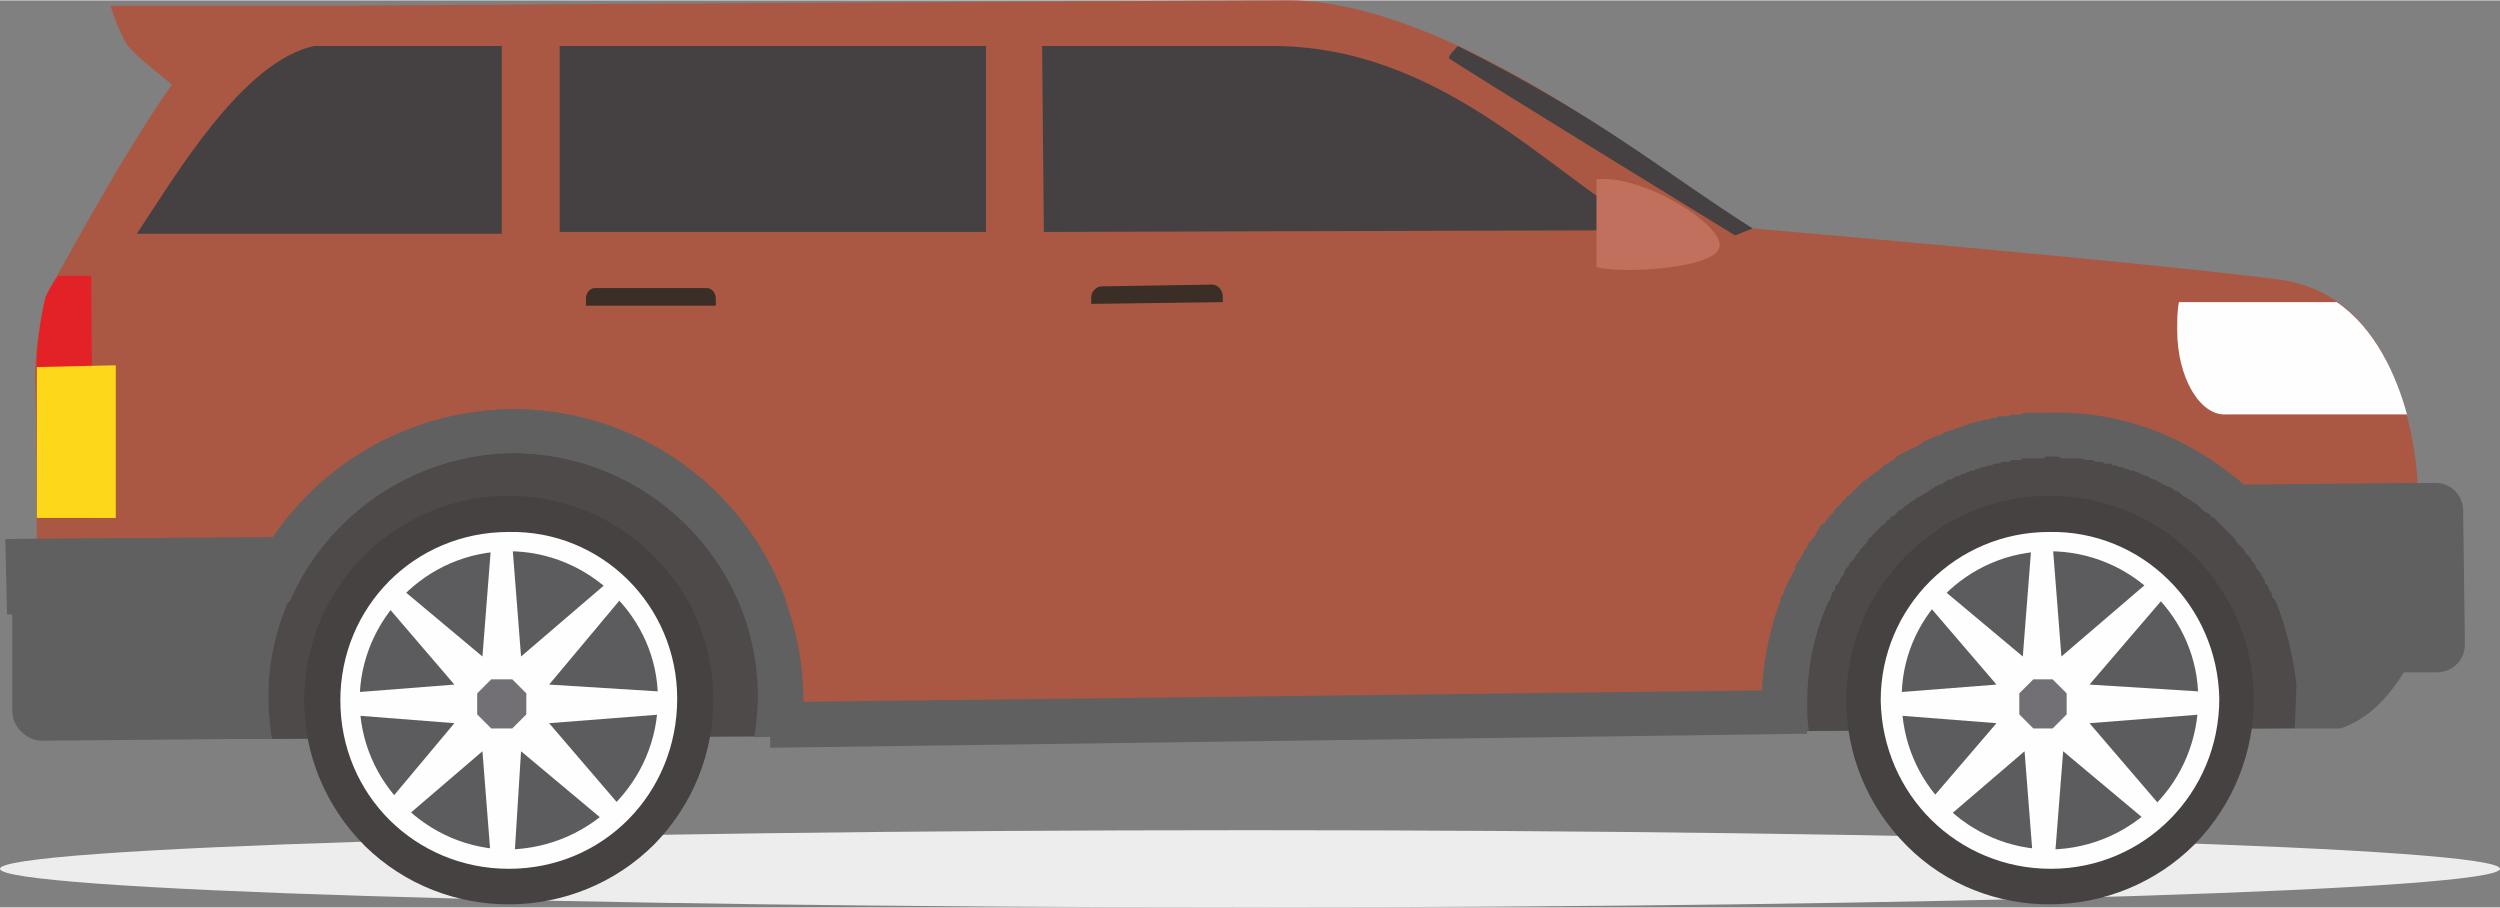 <?xml version="1.0" encoding="UTF-8"?>
<!DOCTYPE svg PUBLIC "-//W3C//DTD SVG 1.1//EN" "http://www.w3.org/Graphics/SVG/1.1/DTD/svg11.dtd">
<!-- Creator: CorelDRAW X7 -->
<svg xmlns="http://www.w3.org/2000/svg" xml:space="preserve" width="1377px" height="500px" version="1.1" shape-rendering="geometricPrecision" text-rendering="geometricPrecision" image-rendering="optimizeQuality" fill-rule="evenodd" clip-rule="evenodd"
viewBox="0 0 1425 517"
 xmlns:xlink="http://www.w3.org/1999/xlink">
 <rect x="0" y="0" width="1425" height="517" fill="#808080" stroke="none"/>
 <g id="Слой_x0020_1">
  <g id="_3190079728">
   <path fill="#EEEDEE" fill-rule="nonzero" d="M1425 495c0,12 -319,22 -712,22 -394,0 -713,-10 -713,-22 0,-12 319,-22 713,-22 393,0 712,10 712,22z"/>
   <polygon fill="#4E4A4A" points="155,421 1308,415 1333,228 97,234 "/>
   <path fill="#AA5843" d="M1378 275c0,0 -3,-107 -80,-116 -77,-10 -299,-29 -299,-29 0,0 -4,-1 -17,-8 -62,-47 -167,-122 -248,-122 -23,0 -403,2 -535,3 -27,0 -44,0 -44,0l-92 0c0,0 4,14 10,23 3,4 15,14 25,22 -28,39 -72,121 -72,121 0,0 -6,23 -6,46 1,22 1,109 1,109l141 -1c0,0 47,-70 127,-75 80,-5 169,67 154,171l576 -2c0,0 -5,-166 144,-168 0,0 77,-11 124,53l91 0 0 -27z"/>
   <path fill="#FEFEFE" d="M1372 236c-6,-22 -18,-49 -40,-64l-90 0c-1,5 -1,10 -1,16 0,27 13,49 28,48l103 0z"/>
   <path fill="#616060" d="M1169 235c42,-1 80,15 110,41l99 -1 0 67 1 23c0,0 -14,40 -45,50l-26 0 1 -25c-2,-17 -6,-33 -12,-48l-1 -1 -1 -1 0 -2 -1 -1 -1 -2 0 0c0,0 0,-1 -1,-2l-1 -1 0 -1 -1 -2 -1 -1 0 -1 -1 -1c-1,-1 -1,-2 -2,-2l0 -1 -1 -2 -1 -1 -1 -1 0 -1c-1,-1 -2,-2 -3,-3l0 0 -1 -2 -1 -1 -1 -1 -1 -1 -1 -1 0 0c0,-1 -1,-1 -1,-2l-1 -1 -1 -1 -1 -1 -1 -1 -1 -1 -1 -1c-1,-1 -1,-1 -2,-2l-1 -1 -1 -1 -1 -1 -1 -1 -2 -1 0 -1c-1,0 -2,-1 -2,-1l0 0 -2 -1 -1 -1 -1 -1 -1 -1 -1 -1c-1,0 -1,-1 -2,-1l-1 -1 -2 -1 -1 -1 -1 0 -1 -1c-1,-1 -2,-1 -2,-2l-1 0 -2 -1 -1 -1 -2 -1 -1 0c0,0 -1,-1 -2,-1l0 0 0 0c-1,-1 -2,-1 -3,-2l0 0 -2 -1 -1 0c-1,-1 -2,-1 -2,-1l-1 -1c-1,0 -2,0 -3,-1l-1 0 -1 -1 -1 0 -2 -1 -1 0c-1,0 -2,-1 -3,-1l0 0c-1,0 -2,-1 -3,-1l-1 0 -2 -1 -1 0c-1,0 -1,0 -2,-1l-1 0c-1,0 -2,0 -3,0l0 -1 -3 0 0 0c-1,0 -2,0 -3,-1l-1 0c-1,0 -2,0 -2,0l-1 0c-1,0 -2,-1 -3,-1l0 0c-1,0 -2,0 -3,0l-1 0c-1,0 -2,0 -3,0l0 0c-1,0 -2,0 -3,0l-1 0 -2 -1 -1 0c-1,0 -2,0 -3,0 -1,0 -2,0 -3,0l-1 1c-1,0 -2,0 -3,0l-1 0c-1,0 -2,0 -3,0l0 0 -3 0 -1 0c-1,0 -2,0 -2,1l-1 0c-1,0 -2,0 -3,0l-1 0c-1,0 -1,0 -2,1l-1 0c-1,0 -2,0 -3,0l0 0c-1,1 -2,1 -3,1l-1 0 -2 1 -1 0c-1,0 -2,1 -3,1l0 0 0 0c-1,0 -2,0 -3,1l-1 0 -2 1 -1 0c-1,0 -2,1 -3,1l0 0 0 0 0 0c-1,1 -2,1 -3,1l-1 1 -2 0 -1 1c-1,0 -1,1 -2,1l-1 0 -2 1 -1 1 -2 1 -1 0c-1,1 -1,1 -2,1l-1 1 -2 1 -1 1 -2 1 0 0c-1,1 -2,1 -3,2l-1 0 -1 1 -1 1c-1,0 -2,1 -2,1l-1 1c-1,0 -1,1 -2,1l-1 1 -1 1 -2 1 -1 1c0,1 -1,1 -2,2l-1 0 -1 2 -1 0 -1 1 0 1c-1,0 -1,1 -2,1l-1 1 -1 1 -1 1 -1 1 -1 1c-1,1 -1,2 -2,2l0 0 -1 1 -1 2 -1 1 -1 1c0,1 -1,1 -2,2l0 1 -1 1 -1 1 -1 2 0 0c-1,1 -2,2 -3,3l0 1 -1 1 -1 1 -1 2 0 1c-1,1 -1,2 -2,2l0 1 -1 2 -1 1 -1 1 0 1c0,0 0,1 -1,2l0 0 -1 1 0 1 -1 2 0 1 -1 1 0 0c-8,18 -12,37 -12,58 0,5 0,10 1,15l-26 1c0,-6 -1,-11 -1,-16 0,-20 4,-40 10,-57 1,-1 1,-3 1,-4l1 -1 1 -2 0 -1 1 -2 1 -2c0,0 0,-1 1,-2l1 -2 1 -2 1 -1 0 -2 1 -2 1 -1 1 -2c1,-1 1,-2 2,-3l0 -1c1,-1 1,-1 2,-2l0 -1 1 -2c1,0 1,-1 1,-1l2 -2c0,-1 1,-1 1,-2l1 -2 1 -1 1 -2 2 -1 1 -2 1 -1c0,-1 1,-2 2,-2l1 -1 1 -2 1 -1 2 -2 1 -1c0,-1 1,-1 2,-2l0 0 0 0 0 -1c1,0 2,-1 3,-2l1 -1 1 -1 1 -1 2 -2 1 -1 0 0c1,-1 2,-1 3,-2l0 0 1 -1c0,0 1,-1 1,-1l2 -1 1 -1 2 -1c0,-1 1,-1 2,-2l0 0c1,-1 2,-2 3,-2l1 -1 2 -1 1 -1 2 -2 1 0c1,-1 2,-1 3,-2l1 0c1,-1 2,-1 3,-2l1 0 2 -1 1 -1c1,0 2,-1 2,-1l1 -1c1,0 2,-1 3,-1l2 -1 2 -1 1 0 2 -1 2 -1c1,0 2,-1 3,-1l1 0c1,-1 1,-1 2,-1l2 -1 2 0 1 -1c1,0 2,0 3,-1l1 0c1,0 2,-1 3,-1l1 0c1,0 2,-1 3,-1l1 0c1,0 2,0 3,-1l1 0c1,0 2,0 3,-1l1 0 0 0c1,0 2,0 3,0l1 0 3 -1 1 0c1,0 2,0 3,0l1 0c1,-1 3,-1 4,-1l1 0c1,0 2,0 3,0l1 0c1,0 2,0 3,0l1 0c1,0 2,0 4,0z"/>
   <path fill="#616060" d="M3 307l162 -1 -8 43 -6 0c0,0 0,1 0,1l1 55c0,9 -8,16 -17,16l-111 1c-9,0 -17,-8 -17,-17l0 -54c0,-1 0,-1 0,-1l-3 0 -1 -43z"/>
   <path fill="#616060" d="M430 420c1,-8 2,-15 2,-23 0,-77 -63,-139 -140,-139 -77,1 -140,64 -139,141 0,7 1,15 2,22l-26 0c-1,-7 -2,-14 -2,-22 0,-91 73,-165 165,-166 91,0 165,74 166,165 0,7 -1,14 -2,21l-26 1z"/>
   <path fill="#616060" d="M4 307l152 -1c30,-44 80,-72 136,-73 72,0 133,45 156,109l-27 0c-22,-49 -71,-84 -129,-84 -57,1 -106,36 -127,85l-161 1 0 -37z"/>
   <path fill="#E22227" d="M33 157c-5,7 -7,12 -7,12 0,0 -6,24 -5,46l0 80 32 0 -1 -138 -19 0z"/>
   <polygon fill="#FDD81A" points="21,295 66,295 66,208 21,209 "/>
   <path fill="#454142" d="M595 132l0 0 345 -1c-57,-32 -119,-106 -217,-105 -8,0 -49,0 -129,0l1 106zm-276 -106l0 0 0 106 243 0 0 -106 -243 0 0 0zm-241 107l208 0 0 -107 -107 0c-41,9 -79,74 -101,107l0 0z"/>
   <path fill="#3A2E26" d="M622 173l0 -4c0,-3 3,-6 6,-6l63 -1c3,0 6,3 6,7l0 3 -75 1z"/>
   <path fill="#3A2E26" d="M334 174l0 -4c0,-3 2,-6 5,-6l64 0c3,0 5,3 5,6l0 4 -74 0z"/>
   <polygon fill="#616060" points="439,426 1030,418 1030,393 439,400 "/>
   <path fill="#C0705D" d="M910 152c13,4 67,1 70,-11 4,-12 -43,-42 -70,-39l0 50z"/>
   <path fill="#616060" d="M1388 275l-63 1c-8,0 -16,7 -15,16l0 75c0,9 7,16 16,16l63 0c9,0 16,-7 16,-16l-1 -76c0,-9 -7,-16 -16,-16z"/>
   <path fill="#454241" d="M350 459l0 0c-33,33 -86,33 -120,0 -33,-33 -33,-86 0,-120 33,-33 86,-33 120,0 33,33 33,86 0,120zm-142 23c46,45 120,44 165,-1 45,-46 45,-120 -1,-165 -46,-45 -119,-45 -165,1 -45,46 -45,119 1,165l0 0z"/>
   <path fill="#FEFEFE" d="M290 303c53,-1 96,42 96,95 0,54 -42,97 -96,97 -53,0 -96,-42 -96,-96 0,-53 42,-96 96,-96z"/>
   <path fill="#5C5B5E" d="M290 314c-47,0 -85,39 -85,85 0,47 39,85 85,85 47,-1 85,-39 85,-86 0,-46 -39,-84 -85,-84z"/>
   <path fill="#727074" d="M307 422c11,-12 11,-31 0,-42 -12,-11 -30,-11 -42,0 -11,12 -11,30 0,42 12,11 31,11 42,0z"/>
   <path fill="#FEFEFE" d="M280 415l12 0 8 -8 0 -12 -8 -8 -12 0 -8 8 0 12 8 8zm0 77l-5 -64 -49 42 -8 -9 41 -49 -64 -5 0 -12 64 -5 -42 -49 9 -8 49 41 5 -64 12 0 5 64 49 -42 8 9 -41 49 64 4 0 13 -64 5 42 49 -9 8 -49 -41 -4 64 -13 0 0 0z"/>
   <path fill="#454241" d="M1229 459l0 0c-33,33 -87,33 -120,0 -33,-33 -34,-86 -1,-120 33,-33 87,-33 120,0 33,33 34,86 1,120zm-142 23c45,45 119,44 164,-1 45,-46 45,-120 -1,-165 -45,-45 -119,-45 -164,1 -45,46 -45,119 1,165l0 0z"/>
   <path fill="#FEFEFE" d="M1168 303c53,-1 96,42 97,95 0,54 -43,97 -96,97 -53,0 -96,-42 -97,-96 0,-53 43,-96 96,-96z"/>
   <path fill="#5C5B5E" d="M1168 314c-47,0 -85,39 -84,85 0,47 38,85 85,85 47,-1 84,-39 84,-86 0,-46 -38,-84 -85,-84z"/>
   <path fill="#727074" d="M1185 422c12,-12 12,-31 0,-42 -11,-11 -30,-11 -41,0 -12,12 -12,30 0,42 11,11 30,11 41,0z"/>
   <path fill="#FEFEFE" d="M1159 415l11 0 8 -8 0 -12 -8 -8 -11 0 -8 8 0 12 8 8zm0 77l-5 -64 -49 42 -9 -9 42 -49 -64 -5 0 -12 64 -5 -42 -49 8 -8 49 41 5 -64 12 0 5 64 49 -42 9 9 -42 49 64 4 0 13 -64 5 42 49 -8 8 -49 -41 -5 64 -12 0 0 0z"/>
   <path fill="#454142" d="M831 26c0,0 -6,6 -5,7 0,1 163,101 163,101l10 -4c-52,-33 -86,-63 -168,-104z"/>
  </g>
 </g>
</svg>
